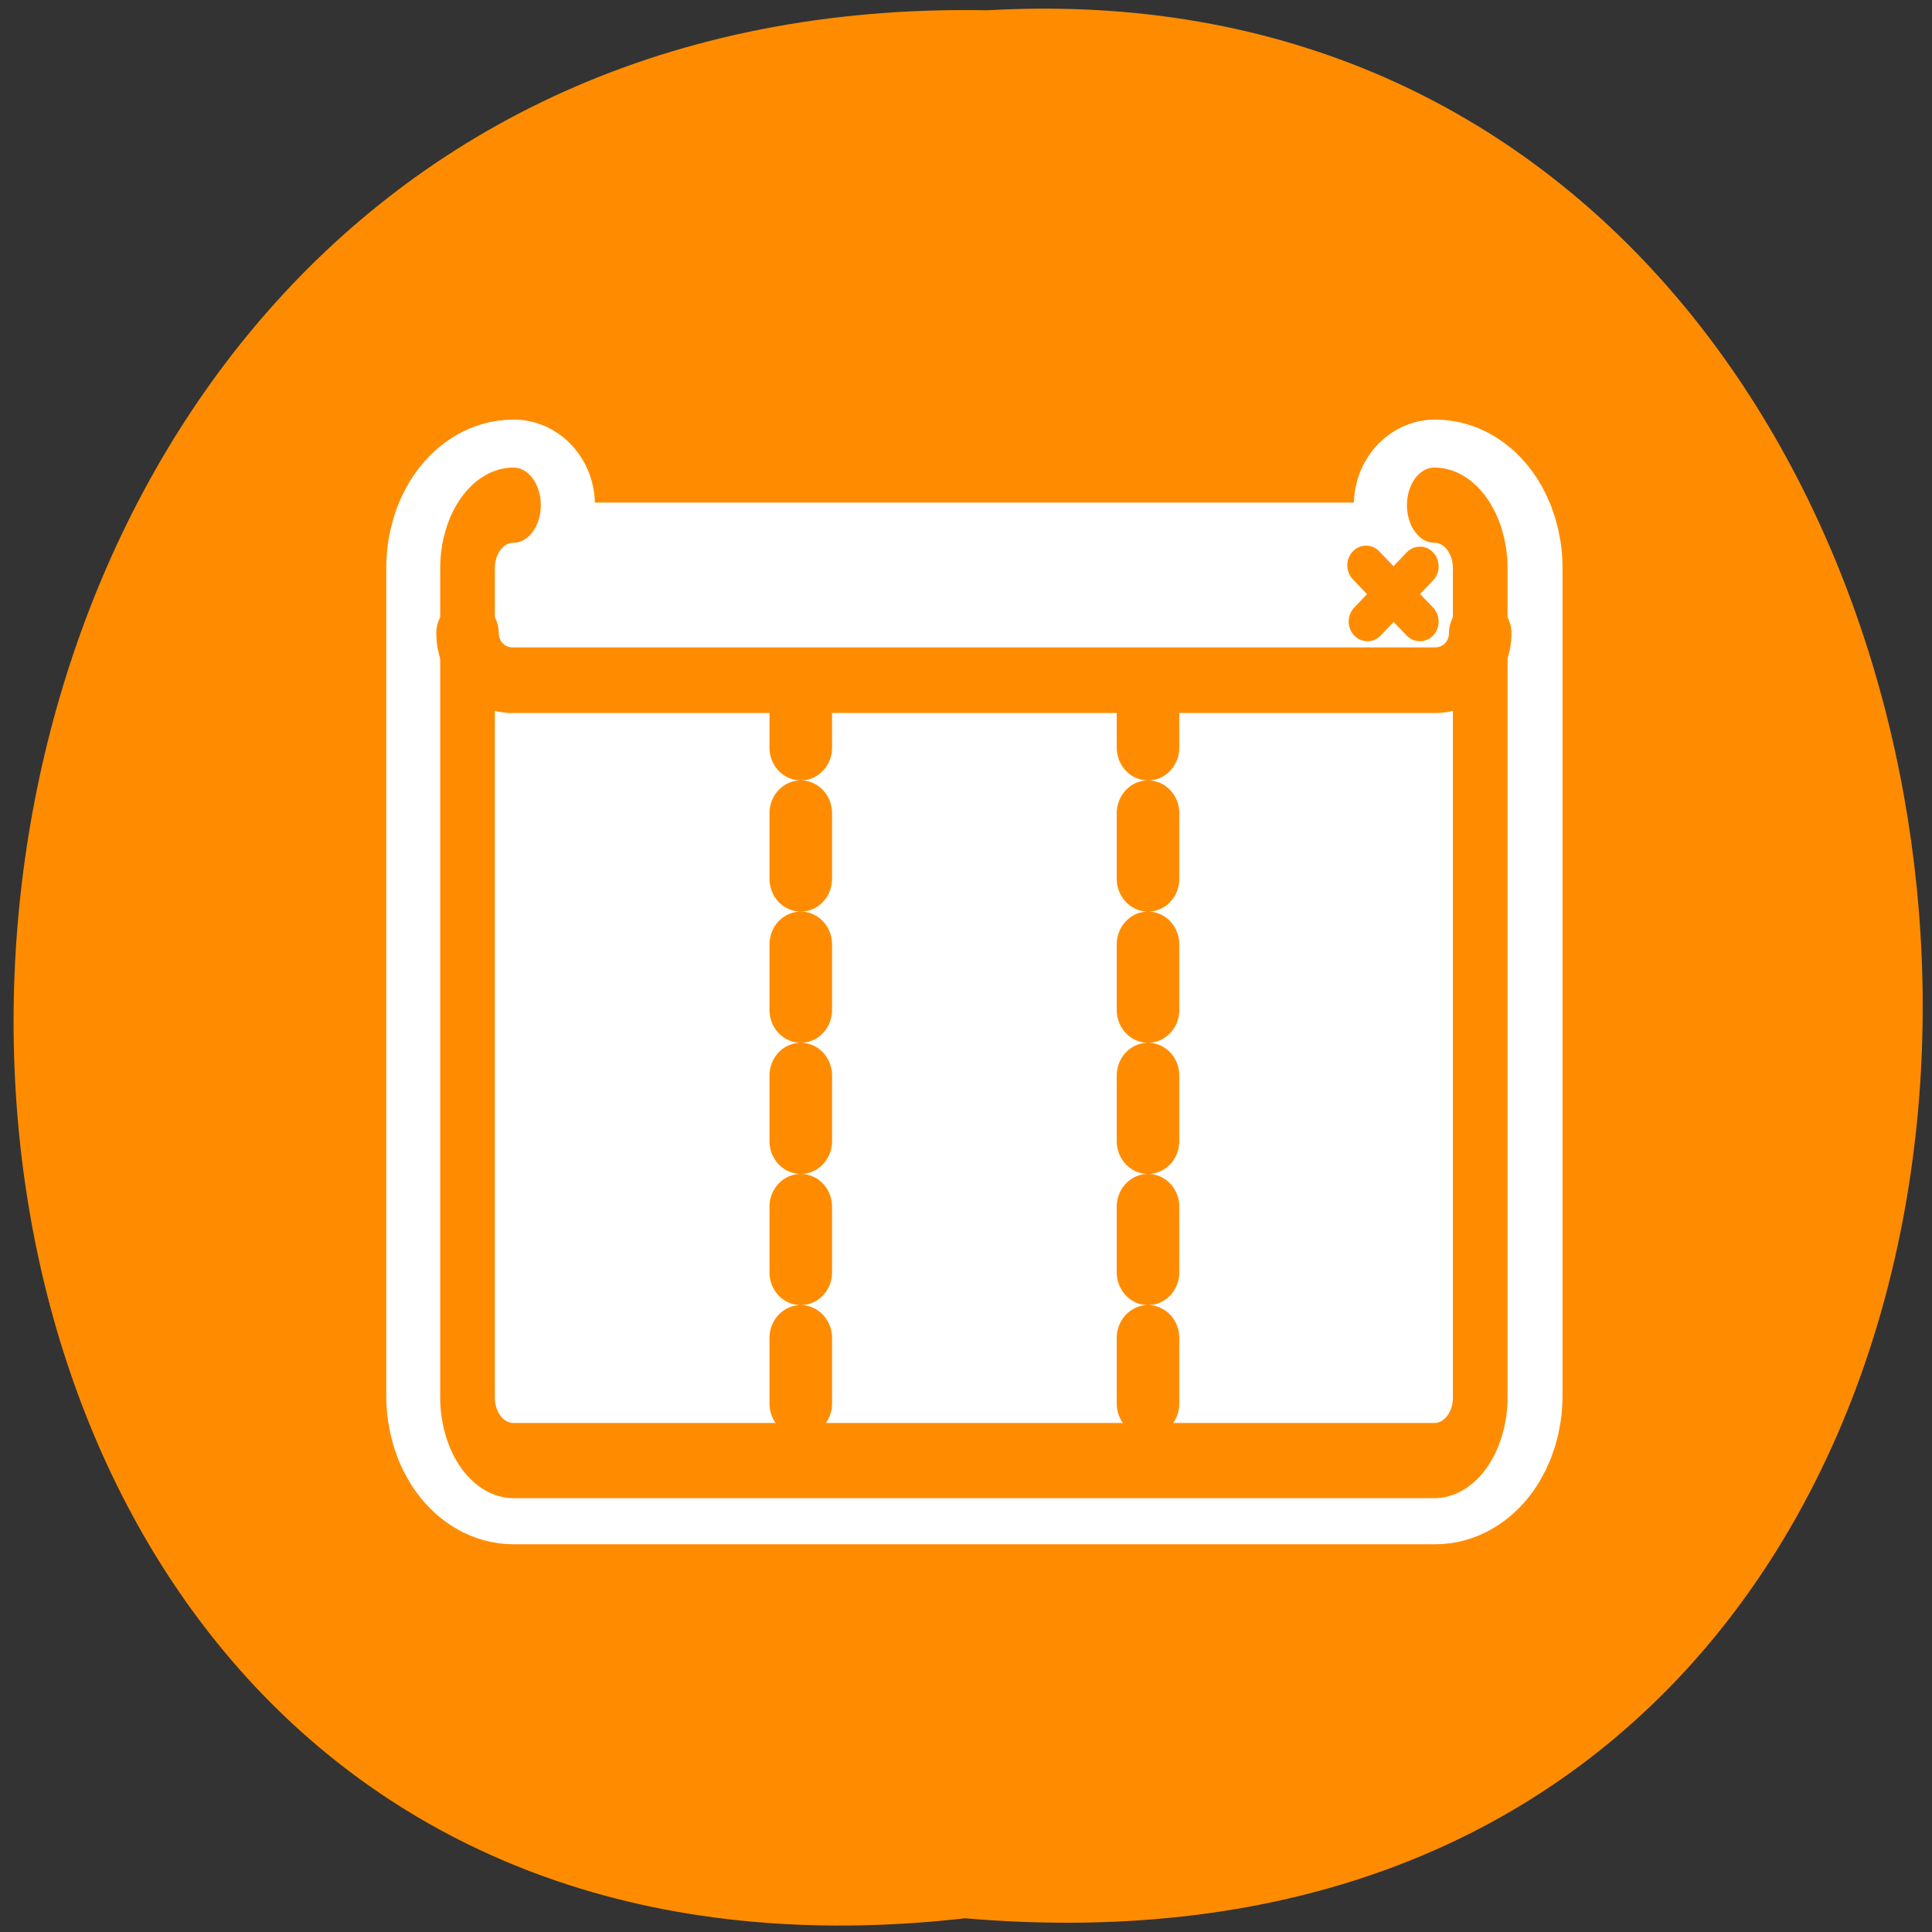 <svg xmlns="http://www.w3.org/2000/svg" viewBox="0 0 22 22"><rect x="0" y="0" width="22" height="22" fill="#333333" stroke="none"/><path d="m 10.988 21.844 c -14.59 1.652 -14.383 -22.004 0.258 -21.727 c 13.621 -0.777 14.852 23.016 -0.258 21.727" style="fill:#ff8c00"/><path d="m 6.988 4.689 c -1.268 0 -2.296 1.339 -2.296 3.005 v 39.451 c 0 1.666 1.028 3.005 2.296 3.005 h 46.029 c 1.268 0 2.296 -1.339 2.296 -3.005 v -39.451 c 0 -1.666 -1.028 -3.005 -2.296 -3.005" transform="matrix(0.228 0 0 0.239 4.255 4.628)" style="fill:none;stroke:#fff;stroke-linecap:round;stroke-linejoin:round;stroke-width:8.125"/><g style="fill:#fff;fill-rule:evenodd"><path d="m 5.848 5.75 c -0.289 0 -0.523 0.32 -0.523 0.719 v 9.434 c 0 0.398 0.234 0.719 0.523 0.719 h 10.492 c 0.289 0 0.523 -0.32 0.523 -0.719 v -9.434 c 0 -0.398 -0.234 -0.719 -0.523 -0.719"/><path d="m 5.836 5.723 c -0.285 0 -0.512 0.242 -0.512 0.539 v 0.949 c 0 0.297 0.227 0.535 0.512 0.535 h 10.516 c 0.281 0 0.512 -0.238 0.512 -0.535 v -0.949 c 0 -0.297 -0.23 -0.539 -0.512 -0.539"/></g><g style="fill:none;stroke:#ff8c00;stroke-linecap:round;stroke-linejoin:round"><path d="m 53.034 7.608 l -2.703 2.71 m -0.071 -2.76 l 2.773 2.76" transform="matrix(0.221 0 0 0.232 4.448 4.684)" style="stroke-width:1.933"/><path d="m 6.33 9.994 c -1.307 0 -2.367 1.055 -2.367 2.366 v 31.056 c 0 1.312 1.06 2.366 2.367 2.366 h 47.446 c 1.307 0 2.367 -1.055 2.367 -2.366 v -31.056 c 0 -1.312 -1.06 -2.366 -2.367 -2.366" transform="matrix(0.221 0 0 0.304 4.448 2.714)" style="stroke-width:2.816"/><path d="m 3.963 10.89 c 0 1.279 1.025 2.306 2.314 2.306 h 47.552 c 1.289 0 2.314 -1.027 2.314 -2.306" transform="matrix(0.221 0 0 0.232 4.448 4.684)" style="stroke-width:3.221"/><g transform="matrix(0.228 0 0 0.239 4.255 4.628)" style="stroke-dasharray:3.125 3.125;stroke-width:3.125"><path d="m 21.331 13.131 v 36.953"/><path d="m 38.674 13.131 v 36.953"/></g></g></svg>